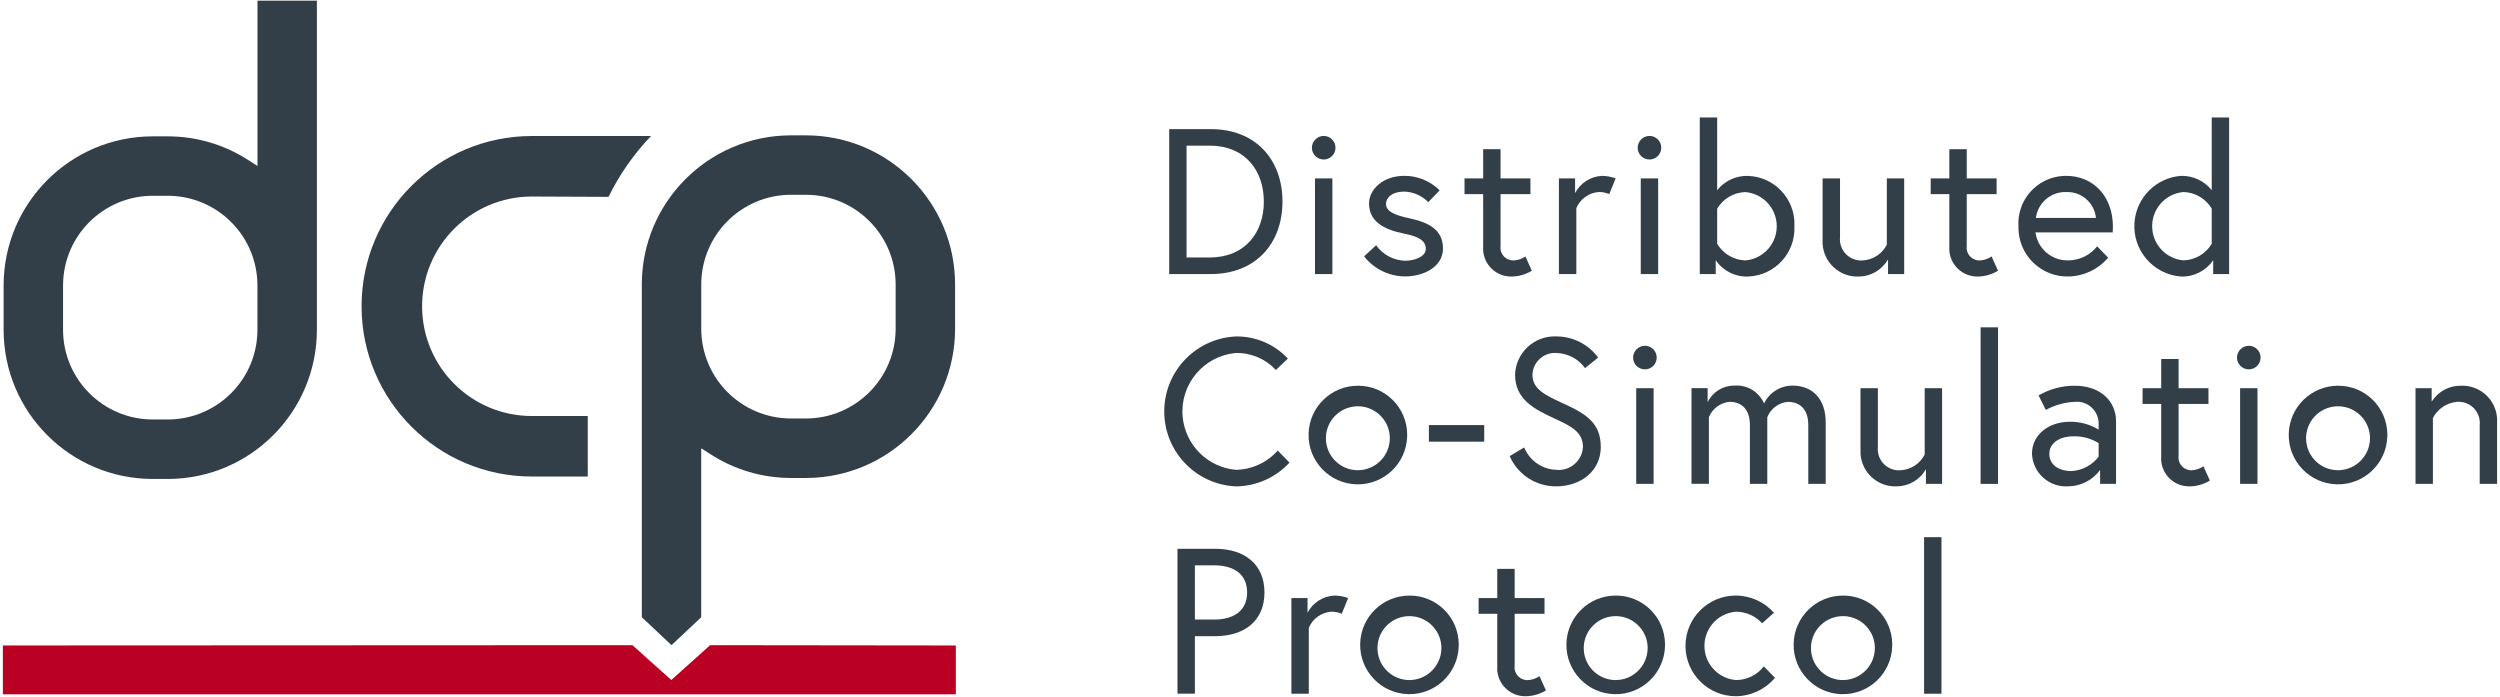 <?xml version="1.0" encoding="UTF-8"?><svg id="Ebene_1" xmlns="http://www.w3.org/2000/svg" viewBox="0 0 226 63"><path id="Pfad_272" d="M.259,62.765v-4.415l56.912-.027,3.514,3.149,3.512-3.149,22.211,.027v4.415H.259Z" fill="#ba0023"/><path id="Pfad_273" d="M48.072,43.078c-8.5-.003-15.389-6.896-15.386-15.396,.003-8.496,6.89-15.383,15.386-15.386h10.78c-1.554,1.627-2.85,3.481-3.843,5.5l-6.935-.03c-5.479,.003-9.918,4.448-9.915,9.927,.003,5.474,4.44,9.911,9.915,9.915h5.061v5.47h-5.063Z" fill="#333f48"/><path id="Pfad_274" d="M58.019,55.796V25.713c.008-7.439,6.036-13.468,13.475-13.477h1.372c7.439,.009,13.467,6.038,13.475,13.477v4.021c-.009,7.438-6.037,13.466-13.475,13.475h-1.372c-2.565-.002-5.075-.74-7.233-2.126l-.87-.556v15.269l-2.687,2.527-2.685-2.527Zm13.475-38.187c-4.471,.007-8.093,3.629-8.1,8.1v4.021c.007,4.471,3.629,8.093,8.1,8.1h1.372c4.471-.007,8.093-3.629,8.1-8.1v-4.021c-.007-4.471-3.629-8.093-8.1-8.1h-1.372Z" fill="#333f48"/><path id="Pfad_275" d="M13.801,43.298c-7.439-.008-13.467-6.036-13.475-13.475v-4.023c.009-7.438,6.037-13.466,13.475-13.474h1.371c2.565,0,5.075,.736,7.234,2.121l.87,.556V.06h5.371V29.823c-.008,7.439-6.036,13.467-13.475,13.475h-1.371Zm0-25.6c-4.471,.007-8.093,3.629-8.1,8.1v4.023c.007,4.471,3.629,8.093,8.1,8.1h1.371c4.471-.007,8.093-3.629,8.1-8.1v-4.023c-.007-4.471-3.629-8.093-8.1-8.1h-1.371Z" fill="#333f48"/><path id="Pfad_276" d="M115.936,18.221c0,3.782-2.415,6.553-6.477,6.553h-3.763V11.674h3.763c4.062-.005,6.477,2.766,6.477,6.547Zm-1.685,0c0-2.789-1.685-5.055-4.887-5.055h-2.1v10.109h2.1c3.203,0,4.888-2.265,4.888-5.054h0Z" fill="#333f48"/><path id="Pfad_277" d="M119.662,12.287c.589,0,1.067,.478,1.067,1.067s-.478,1.067-1.067,1.067-1.067-.478-1.067-1.067h0c.007-.587,.48-1.061,1.067-1.067Zm-.786,3.841h1.572v8.649h-1.572v-8.649Z" fill="#333f48"/><path id="Pfad_278" d="M124.399,22.171c.606,.851,1.576,1.37,2.621,1.4,.88,0,1.872-.374,1.872-1.067,0-.749-.636-1.123-1.966-1.385-1.853-.375-3.164-1.1-3.164-2.733,0-1.254,1.254-2.49,3.183-2.49,1.199-.008,2.351,.464,3.2,1.31l-1.03,1.067c-.573-.586-1.351-.928-2.171-.954-1.1,0-1.648,.543-1.648,1.1,0,.655,.674,1.011,2.1,1.31,1.647,.356,3.051,.974,3.051,2.733,0,1.666-1.76,2.527-3.426,2.527-1.448-.007-2.814-.676-3.707-1.816l1.085-1.002Z" fill="#333f48"/><path id="Pfad_279" d="M132.393,16.125h1.685v-2.64h1.573v2.64h2.7v1.423h-2.7v4.661c-.097,.632,.336,1.223,.968,1.321,.095,.015,.19,.017,.286,.008,.356-.03,.698-.153,.992-.356l.581,1.292c-.543,.332-1.164,.513-1.8,.524-1.396,.043-2.563-1.054-2.606-2.45-.003-.088,0-.176,.006-.264v-4.736h-1.685v-1.423Z" fill="#333f48"/><path id="Pfad_280" d="M146.055,16.125l-.58,1.423c-.312-.139-.651-.203-.992-.188-.88,.084-1.642,.645-1.984,1.46v5.953h-1.573v-8.649h1.46v1.329c.474-.908,1.392-1.499,2.415-1.554,.428,0,.853,.077,1.254,.226Z" fill="#333f48"/><path id="Pfad_281" d="M149.111,12.287c.589,0,1.067,.478,1.067,1.067s-.478,1.067-1.067,1.067-1.067-.478-1.067-1.067h0c.007-.587,.48-1.061,1.067-1.067Zm-.786,3.838h1.572v8.649h-1.572v-8.649Z" fill="#333f48"/><path id="Pfad_282" d="M162.215,20.449c.113,2.398-1.738,4.433-4.136,4.547l-.058,.002c-1.164,.045-2.268-.514-2.92-1.479v1.254h-1.441V10.621h1.573v6.572c.675-.846,1.708-1.324,2.789-1.292,2.399,.082,4.277,2.093,4.195,4.492l-.002,.056Zm-6.982,1.592c.537,.902,1.497,1.468,2.546,1.5,1.706-.144,2.972-1.644,2.828-3.35-.127-1.506-1.322-2.701-2.828-2.828-1.049,.032-2.009,.598-2.546,1.5v3.178Z" fill="#333f48"/><path id="Pfad_283" d="M164.762,21.685v-5.56h1.576v5.3c-.114,1.053,.648,1.999,1.701,2.113,.125,.013,.251,.015,.377,.003,.919-.06,1.738-.601,2.153-1.423v-5.991h1.569v8.649h-1.46v-1.329c-.543,.958-1.557,1.551-2.658,1.554-1.737,.063-3.197-1.294-3.261-3.031-.003-.095-.003-.19,.003-.285Z" fill="#333f48"/><path id="Pfad_284" d="M174.535,16.125h1.685v-2.64h1.573v2.64h2.7v1.423h-2.7v4.661c-.097,.632,.336,1.223,.968,1.321,.095,.015,.19,.017,.286,.008,.356-.03,.698-.153,.992-.356l.581,1.292c-.543,.332-1.164,.513-1.8,.524-1.396,.043-2.563-1.054-2.606-2.45-.003-.088,0-.176,.006-.264v-4.736h-1.685v-1.423Z" fill="#333f48"/><path id="Pfad_285" d="M191.009,20.505c.002,.169-.004,.337-.019,.505h-6.983c.199,1.48,1.484,2.572,2.977,2.528,1.015-.007,1.972-.476,2.6-1.273l.992,1.03c-.898,1.057-2.207,1.677-3.594,1.7-2.441,.052-4.461-1.885-4.513-4.325-.002-.075-.001-.149,0-.224-.138-2.371,1.673-4.404,4.044-4.542,.094-.005,.188-.008,.281-.007,2.417,.003,4.214,1.82,4.214,4.608Zm-1.535-.805c-.136-1.364-1.307-2.387-2.677-2.34-1.384-.047-2.576,.967-2.752,2.34h5.429Z" fill="#333f48"/><path id="Pfad_286" d="M199.94,17.193v-6.572h1.572v14.153h-1.441v-1.254c-.652,.965-1.756,1.524-2.92,1.479-2.513-.197-4.39-2.394-4.193-4.907,.176-2.239,1.954-4.017,4.193-4.193,1.082-.032,2.115,.448,2.789,1.294Zm0,1.666c-.537-.902-1.497-1.468-2.546-1.5-1.706,.144-2.972,1.644-2.828,3.35,.127,1.506,1.322,2.701,2.828,2.828,1.049-.032,2.009-.598,2.546-1.5v-3.178Z" fill="#333f48"/><path id="Pfad_287" d="M115.338,33.448c-.927-1.008-2.244-1.567-3.613-1.535-2.916,.257-5.071,2.829-4.814,5.745,.226,2.559,2.255,4.588,4.814,4.814,1.448-.026,2.82-.657,3.781-1.741l1.067,1.085c-1.248,1.358-3.004,2.138-4.849,2.153-3.743-.17-6.639-3.342-6.469-7.085,.159-3.505,2.964-6.31,6.469-6.469,1.779-.027,3.486,.7,4.7,2l-1.086,1.033Z" fill="#333f48"/><path id="Pfad_288" d="M127.207,39.419c-.051,2.461-2.087,4.415-4.548,4.364-2.461-.051-4.415-2.087-4.364-4.548,.05-2.426,2.031-4.366,4.457-4.365,2.446-.015,4.441,1.955,4.457,4.401,0,.049,0,.098-.002,.148Zm-1.573,0c-.11-1.592-1.49-2.794-3.082-2.684-1.592,.11-2.794,1.49-2.684,3.082,.105,1.516,1.365,2.692,2.884,2.691,1.602-.007,2.895-1.31,2.888-2.912,0-.059-.002-.118-.006-.177Z" fill="#333f48"/><path id="Pfad_289" d="M129.173,38.427h5v1.5h-5v-1.5Z" fill="#333f48"/><path id="Pfad_290" d="M140.555,37.847c-1.91-.88-3.594-1.76-3.594-3.988,.075-1.979,1.74-3.523,3.719-3.448l.062,.003c1.474,.012,2.856,.72,3.726,1.91l-1.18,.955c-.593-.823-1.532-1.327-2.546-1.367-1.122-.095-2.109,.738-2.204,1.86-.002,.029-.004,.058-.005,.087,0,1.329,1.123,1.853,2.92,2.677,2,.917,3.258,1.76,3.258,3.875,0,2.134-1.76,3.557-4.062,3.557-1.811,0-3.45-1.073-4.175-2.733l1.31-.786c.48,1.174,1.598,1.964,2.865,2.022,1.207,.141,2.3-.723,2.441-1.929,.005-.043,.009-.086,.011-.13,0-1.367-1.085-1.891-2.546-2.565Z" fill="#333f48"/><path id="Pfad_291" d="M148.7,31.257c.589,0,1.067,.478,1.067,1.067s-.478,1.067-1.067,1.067c-.589,0-1.067-.478-1.067-1.067h0c.006-.587,.48-1.061,1.067-1.067Zm-.787,3.838h1.573v8.649h-1.573v-8.649Z" fill="#333f48"/><path id="Pfad_292" d="M165.043,38.184v5.56h-1.573v-5.317c0-1.4-.73-2.1-1.853-2.1-.828,.079-1.543,.613-1.854,1.385v6.028h-1.572v-5.317c0-1.4-.73-2.1-1.854-2.1-.825,.087-1.536,.618-1.853,1.385v6.028h-1.573v-8.649h1.46v1.273c.442-.922,1.377-1.507,2.4-1.5,1.152-.097,2.237,.551,2.7,1.61,.48-.989,1.484-1.615,2.583-1.61,1.791,.01,2.989,1.189,2.989,3.324Z" fill="#333f48"/><path id="Pfad_293" d="M168.188,40.655v-5.56h1.572v5.3c-.113,1.053,.649,1.999,1.702,2.112,.125,.013,.251,.014,.376,.003,.919-.059,1.738-.6,2.153-1.422v-5.993h1.573v8.649h-1.46v-1.329c-.543,.957-1.558,1.55-2.659,1.553-1.737,.063-3.197-1.295-3.259-3.033-.003-.093-.003-.187,.002-.28Z" fill="#333f48"/><path id="Pfad_294" d="M179.046,29.591h1.573v14.153h-1.573v-14.153Z" fill="#333f48"/><path id="Pfad_295" d="M191.29,38.052v5.691h-1.441v-1.254c-.69,.931-1.78,1.48-2.939,1.479-1.697,.08-3.139-1.231-3.219-2.928v-.03c-.001-1.685,1.478-2.883,3.425-2.883,.917-.014,1.818,.233,2.6,.711v-.468c.046-1.088-.799-2.006-1.887-2.052-.101-.004-.203,0-.303,.011-.905,.045-1.789,.294-2.584,.73l-.655-1.31c.983-.574,2.101-.878,3.239-.88,2.547,0,3.764,1.573,3.764,3.183Zm-1.573,3.221v-1.214c-.68-.42-1.466-.634-2.265-.617-1.348,0-2.191,.673-2.191,1.572,0,1.123,1.011,1.573,1.985,1.573,.979-.051,1.885-.532,2.476-1.314h-.005Z" fill="#333f48"/><path id="Pfad_296" d="M193.687,35.094h1.685v-2.639h1.573v2.639h2.7v1.423h-2.7v4.661c-.097,.632,.336,1.223,.968,1.321,.095,.015,.19,.017,.286,.008,.356-.03,.698-.153,.992-.356l.581,1.292c-.542,.332-1.164,.513-1.8,.524-1.396,.043-2.563-1.054-2.606-2.45-.003-.088,0-.177,.006-.265v-4.736h-1.685v-1.422Z" fill="#333f48"/><path id="Pfad_297" d="M203.291,31.257c.589,0,1.067,.478,1.067,1.067s-.478,1.067-1.067,1.067c-.589,0-1.067-.478-1.067-1.067h0c.007-.587,.48-1.061,1.067-1.067Zm-.786,3.838h1.572v8.649h-1.572v-8.649Z" fill="#333f48"/><path id="Pfad_298" d="M215.814,39.419c-.051,2.461-2.087,4.415-4.548,4.364-2.461-.051-4.415-2.087-4.364-4.548,.05-2.426,2.031-4.366,4.457-4.365,2.446-.015,4.441,1.955,4.457,4.401,0,.049,0,.098-.002,.148Zm-1.572,0c-.11-1.592-1.49-2.794-3.082-2.684-1.592,.11-2.794,1.49-2.684,3.082,.105,1.515,1.364,2.691,2.883,2.691,1.602-.006,2.895-1.309,2.889-2.911,0-.059-.002-.119-.006-.178Z" fill="#333f48"/><path id="Pfad_299" d="M225.737,38.184v5.56h-1.572v-5.3c.114-1.053-.648-1.998-1.7-2.112-.125-.014-.252-.015-.378-.003-.918,.091-1.728,.64-2.152,1.46v5.953h-1.573v-8.649h1.46v1.217c.572-.913,1.581-1.46,2.658-1.442,1.737-.063,3.197,1.295,3.26,3.032,.003,.095,.003,.189-.003,.284Z" fill="#333f48"/><path id="Pfad_300" d="M106.445,49.609h3.389c2.733,0,4.474,1.442,4.474,3.951s-1.741,3.95-4.474,3.95h-1.816v5.2h-1.573v-13.101Zm3.3,6.4c1.779,0,2.995-.786,2.995-2.452s-1.216-2.452-2.995-2.452h-1.727v4.9l1.727,.004Z" fill="#333f48"/><path id="Pfad_301" d="M121.872,54.065l-.58,1.422c-.312-.139-.652-.203-.993-.187-.88,.084-1.642,.645-1.984,1.46v5.953h-1.573v-8.649h1.46v1.329c.473-.909,1.392-1.5,2.415-1.554,.428,0,.853,.077,1.255,.226Z" fill="#333f48"/><path id="Pfad_302" d="M131.869,58.389c-.051,2.46-2.088,4.413-4.548,4.362s-4.413-2.088-4.362-4.548c.051-2.424,2.03-4.363,4.455-4.363,2.446-.015,4.441,1.955,4.457,4.401,0,.049,0,.098-.002,.148Zm-1.573,0c-.11-1.592-1.49-2.794-3.082-2.684-1.592,.11-2.794,1.49-2.684,3.082,.105,1.515,1.364,2.691,2.883,2.691,1.602-.006,2.895-1.309,2.889-2.911,0-.059-.002-.119-.006-.178Z" fill="#333f48"/><path id="Pfad_303" d="M133.667,54.065h1.685v-2.64h1.573v2.64h2.7v1.422h-2.7v4.662c-.097,.632,.336,1.223,.968,1.321,.095,.015,.19,.017,.286,.008,.356-.03,.698-.153,.992-.356l.581,1.292c-.543,.332-1.164,.513-1.8,.524-1.396,.043-2.563-1.054-2.606-2.45-.003-.088,0-.177,.006-.265v-4.736h-1.685v-1.422Z" fill="#333f48"/><path id="Pfad_304" d="M150.516,58.389c-.051,2.461-2.087,4.415-4.548,4.364-2.461-.051-4.415-2.087-4.364-4.548,.05-2.425,2.03-4.365,4.456-4.365,2.446-.016,4.442,1.954,4.458,4.4,0,.05,0,.099-.002,.149Zm-1.573,0c-.11-1.592-1.49-2.794-3.082-2.684-1.592,.11-2.794,1.49-2.684,3.082,.105,1.515,1.364,2.691,2.883,2.691,1.602-.006,2.895-1.309,2.889-2.911,0-.059-.002-.119-.006-.178Z" fill="#333f48"/><path id="Pfad_305" d="M160.458,61.272c-.879,1.047-2.172,1.656-3.539,1.666-2.513,0-4.55-2.037-4.55-4.55s2.037-4.55,4.55-4.55c1.317,.005,2.57,.57,3.445,1.554l-1.067,.954c-.608-.67-1.472-1.051-2.377-1.048-1.706,.144-2.972,1.644-2.828,3.35,.127,1.506,1.322,2.701,2.828,2.828,.989,.004,1.923-.452,2.527-1.235l1.011,1.031Z" fill="#333f48"/><path id="Pfad_306" d="M171.057,58.389c-.051,2.461-2.087,4.415-4.548,4.364-2.461-.051-4.415-2.087-4.364-4.548,.05-2.426,2.031-4.366,4.457-4.365,2.446-.015,4.441,1.955,4.457,4.401,0,.049,0,.098-.002,.148Zm-1.573,0c-.11-1.592-1.49-2.794-3.082-2.684-1.592,.11-2.794,1.49-2.684,3.082,.105,1.515,1.364,2.691,2.883,2.691,1.602-.008,2.894-1.312,2.886-2.914,0-.058-.002-.117-.006-.175h.003Z" fill="#333f48"/><path id="Pfad_307" d="M173.937,48.561h1.572v14.153h-1.572v-14.153Z" fill="#333f48"/></svg>